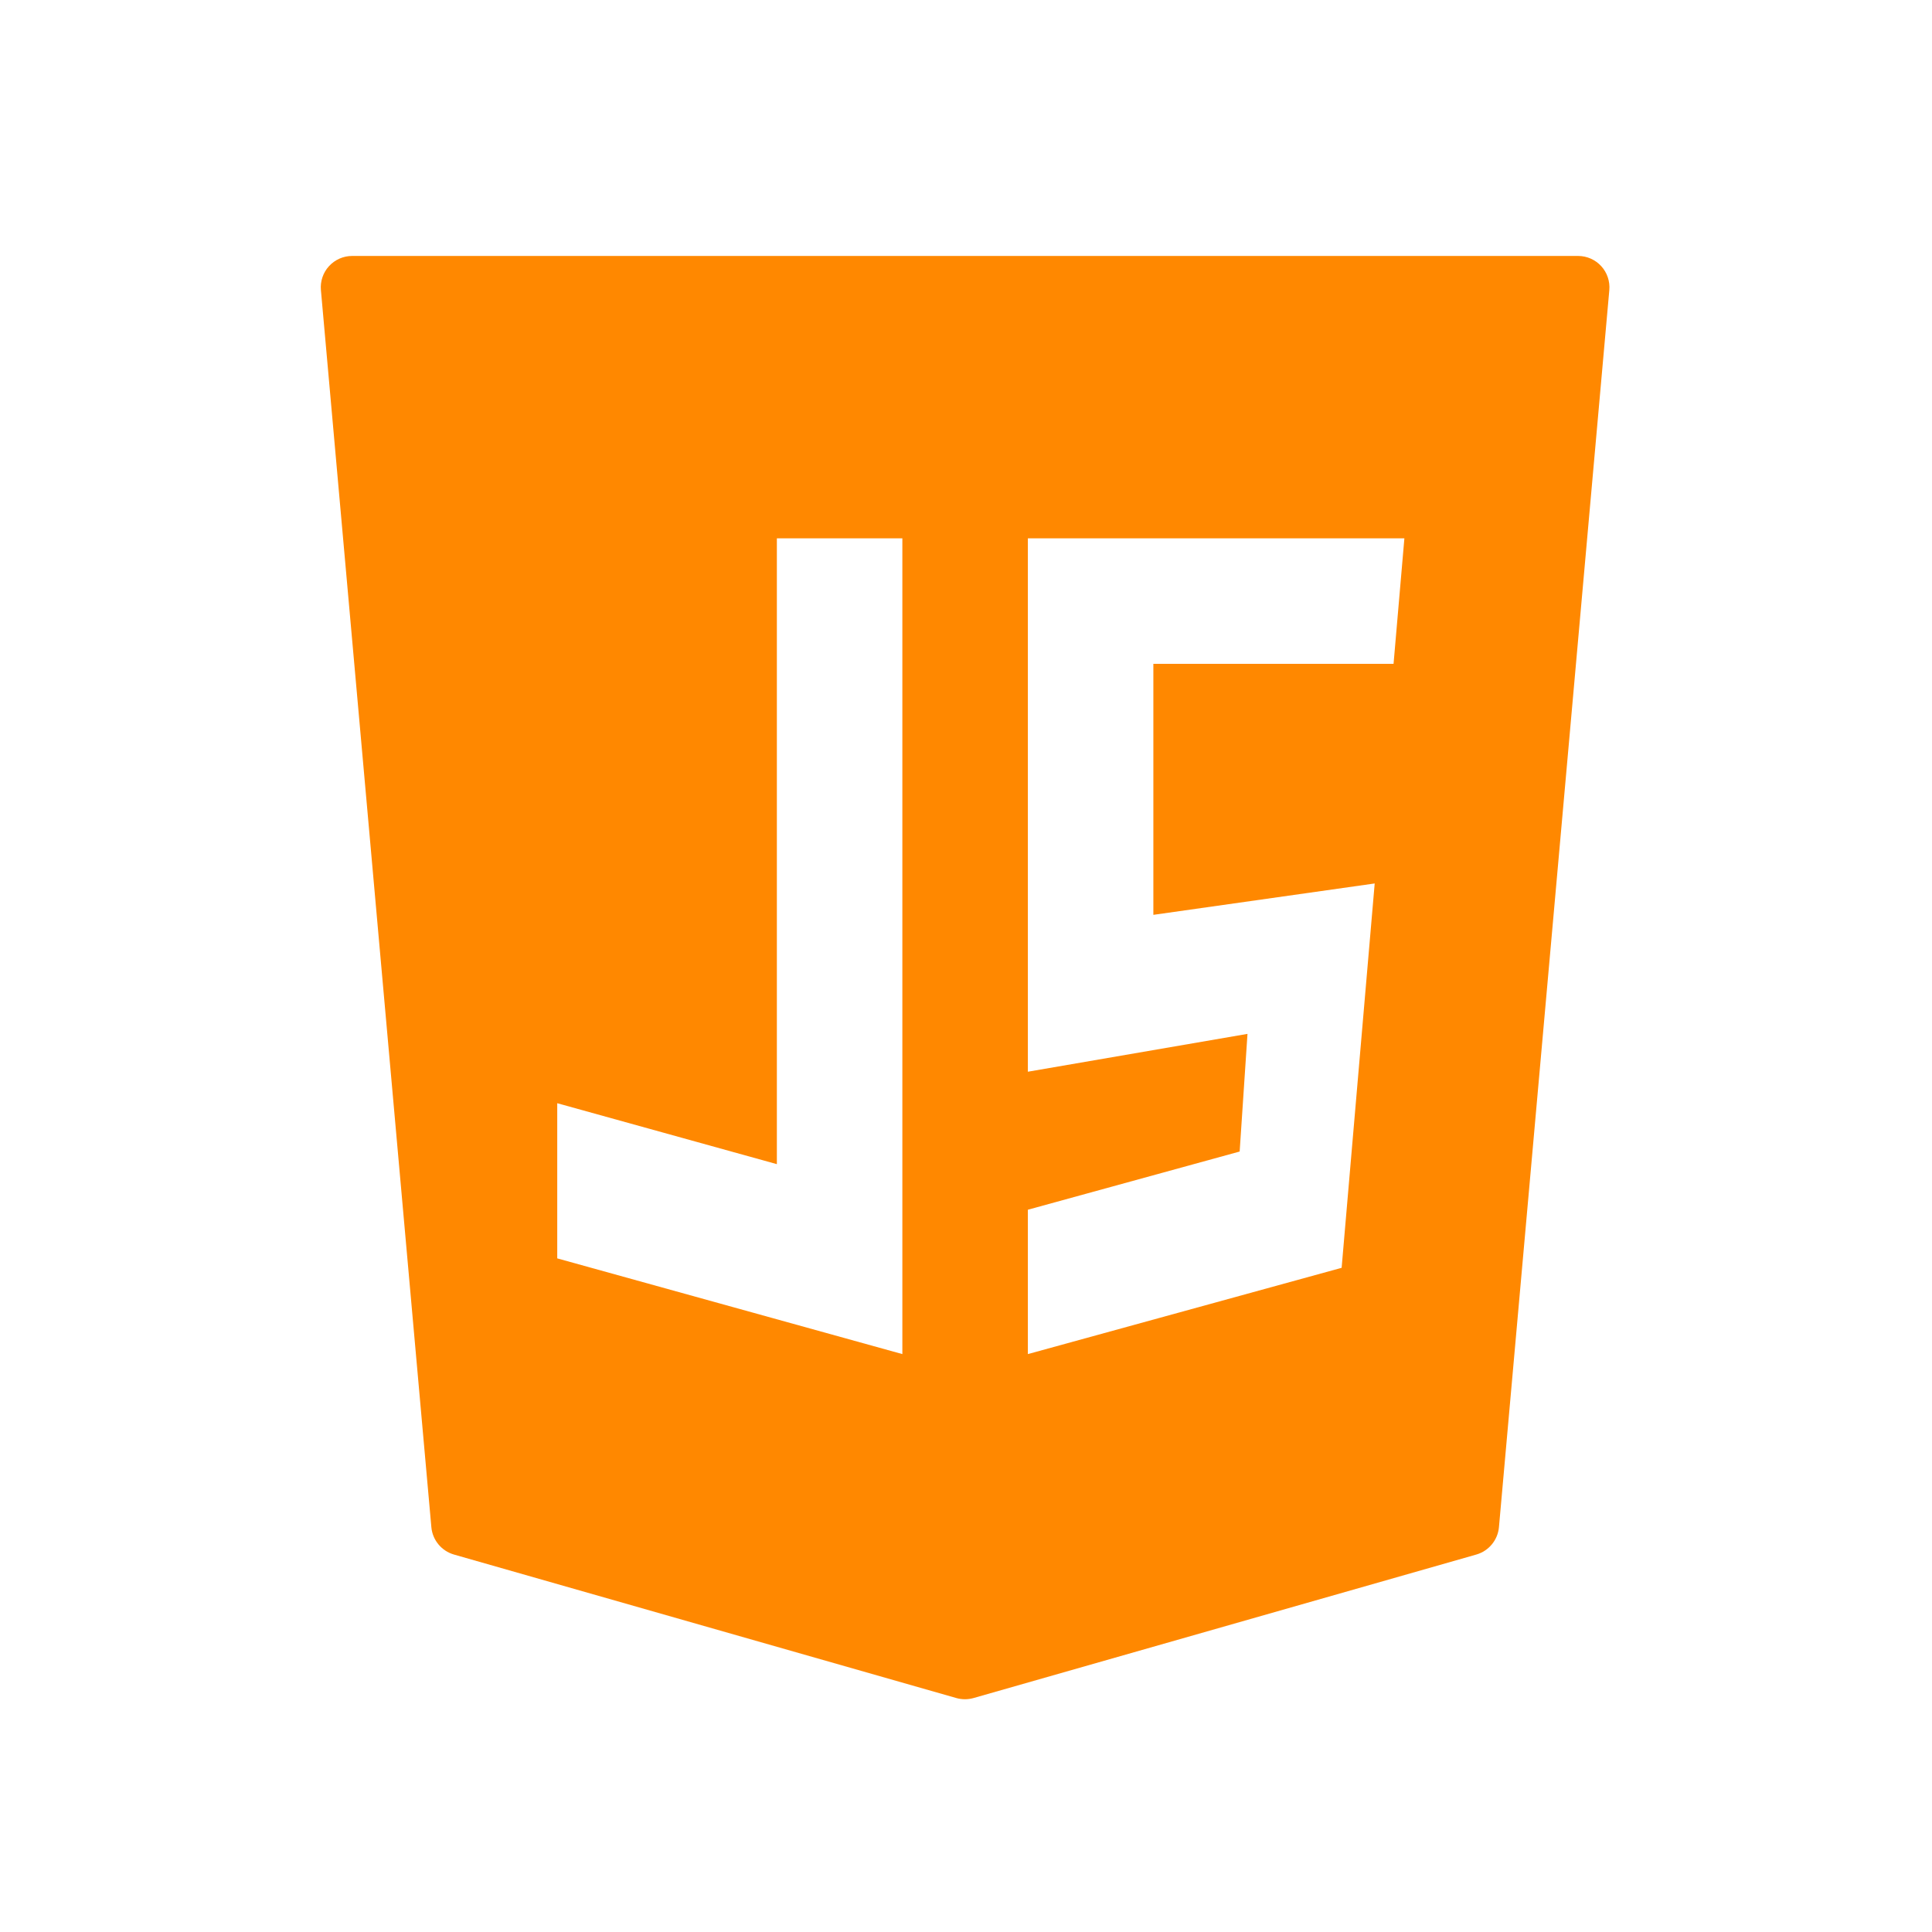 <svg xmlns="http://www.w3.org/2000/svg" xmlns:xlink="http://www.w3.org/1999/xlink" width="500" zoomAndPan="magnify" viewBox="0 0 375 375" height="500" preserveAspectRatio="xMidYMid meet" version="1.0"><path fill="#ff8800" d="M 310.797 51.66 C 309.641 50.398 308.016 49.68 306.301 49.68 L 68.355 49.68 C 66.645 49.68 65.016 50.398 63.859 51.66 C 62.703 52.918 62.137 54.613 62.289 56.312 L 83.727 296.422 C 83.949 298.93 85.699 301.043 88.121 301.738 L 185.625 329.59 C 186.164 329.742 186.73 329.82 187.293 329.82 C 187.852 329.82 188.418 329.742 188.961 329.59 L 286.547 301.738 C 288.969 301.043 290.719 298.93 290.945 296.422 L 312.367 56.312 C 312.52 54.613 311.949 52.918 310.797 51.66 Z M 108.16 214.133 L 150.789 225.961 L 150.789 104.488 L 175.148 104.488 L 175.148 262.828 L 108.16 244.25 Z M 266.828 171.48 L 260.41 246.082 L 199.508 262.828 L 199.508 234.809 L 240.617 223.512 L 242.137 200.676 L 199.508 208.02 L 199.508 104.488 L 272.59 104.488 L 270.488 128.852 L 223.867 128.852 L 223.867 177.57 Z M 266.828 171.48 " fill-opacity="1" fill-rule="nonzero"/></svg>